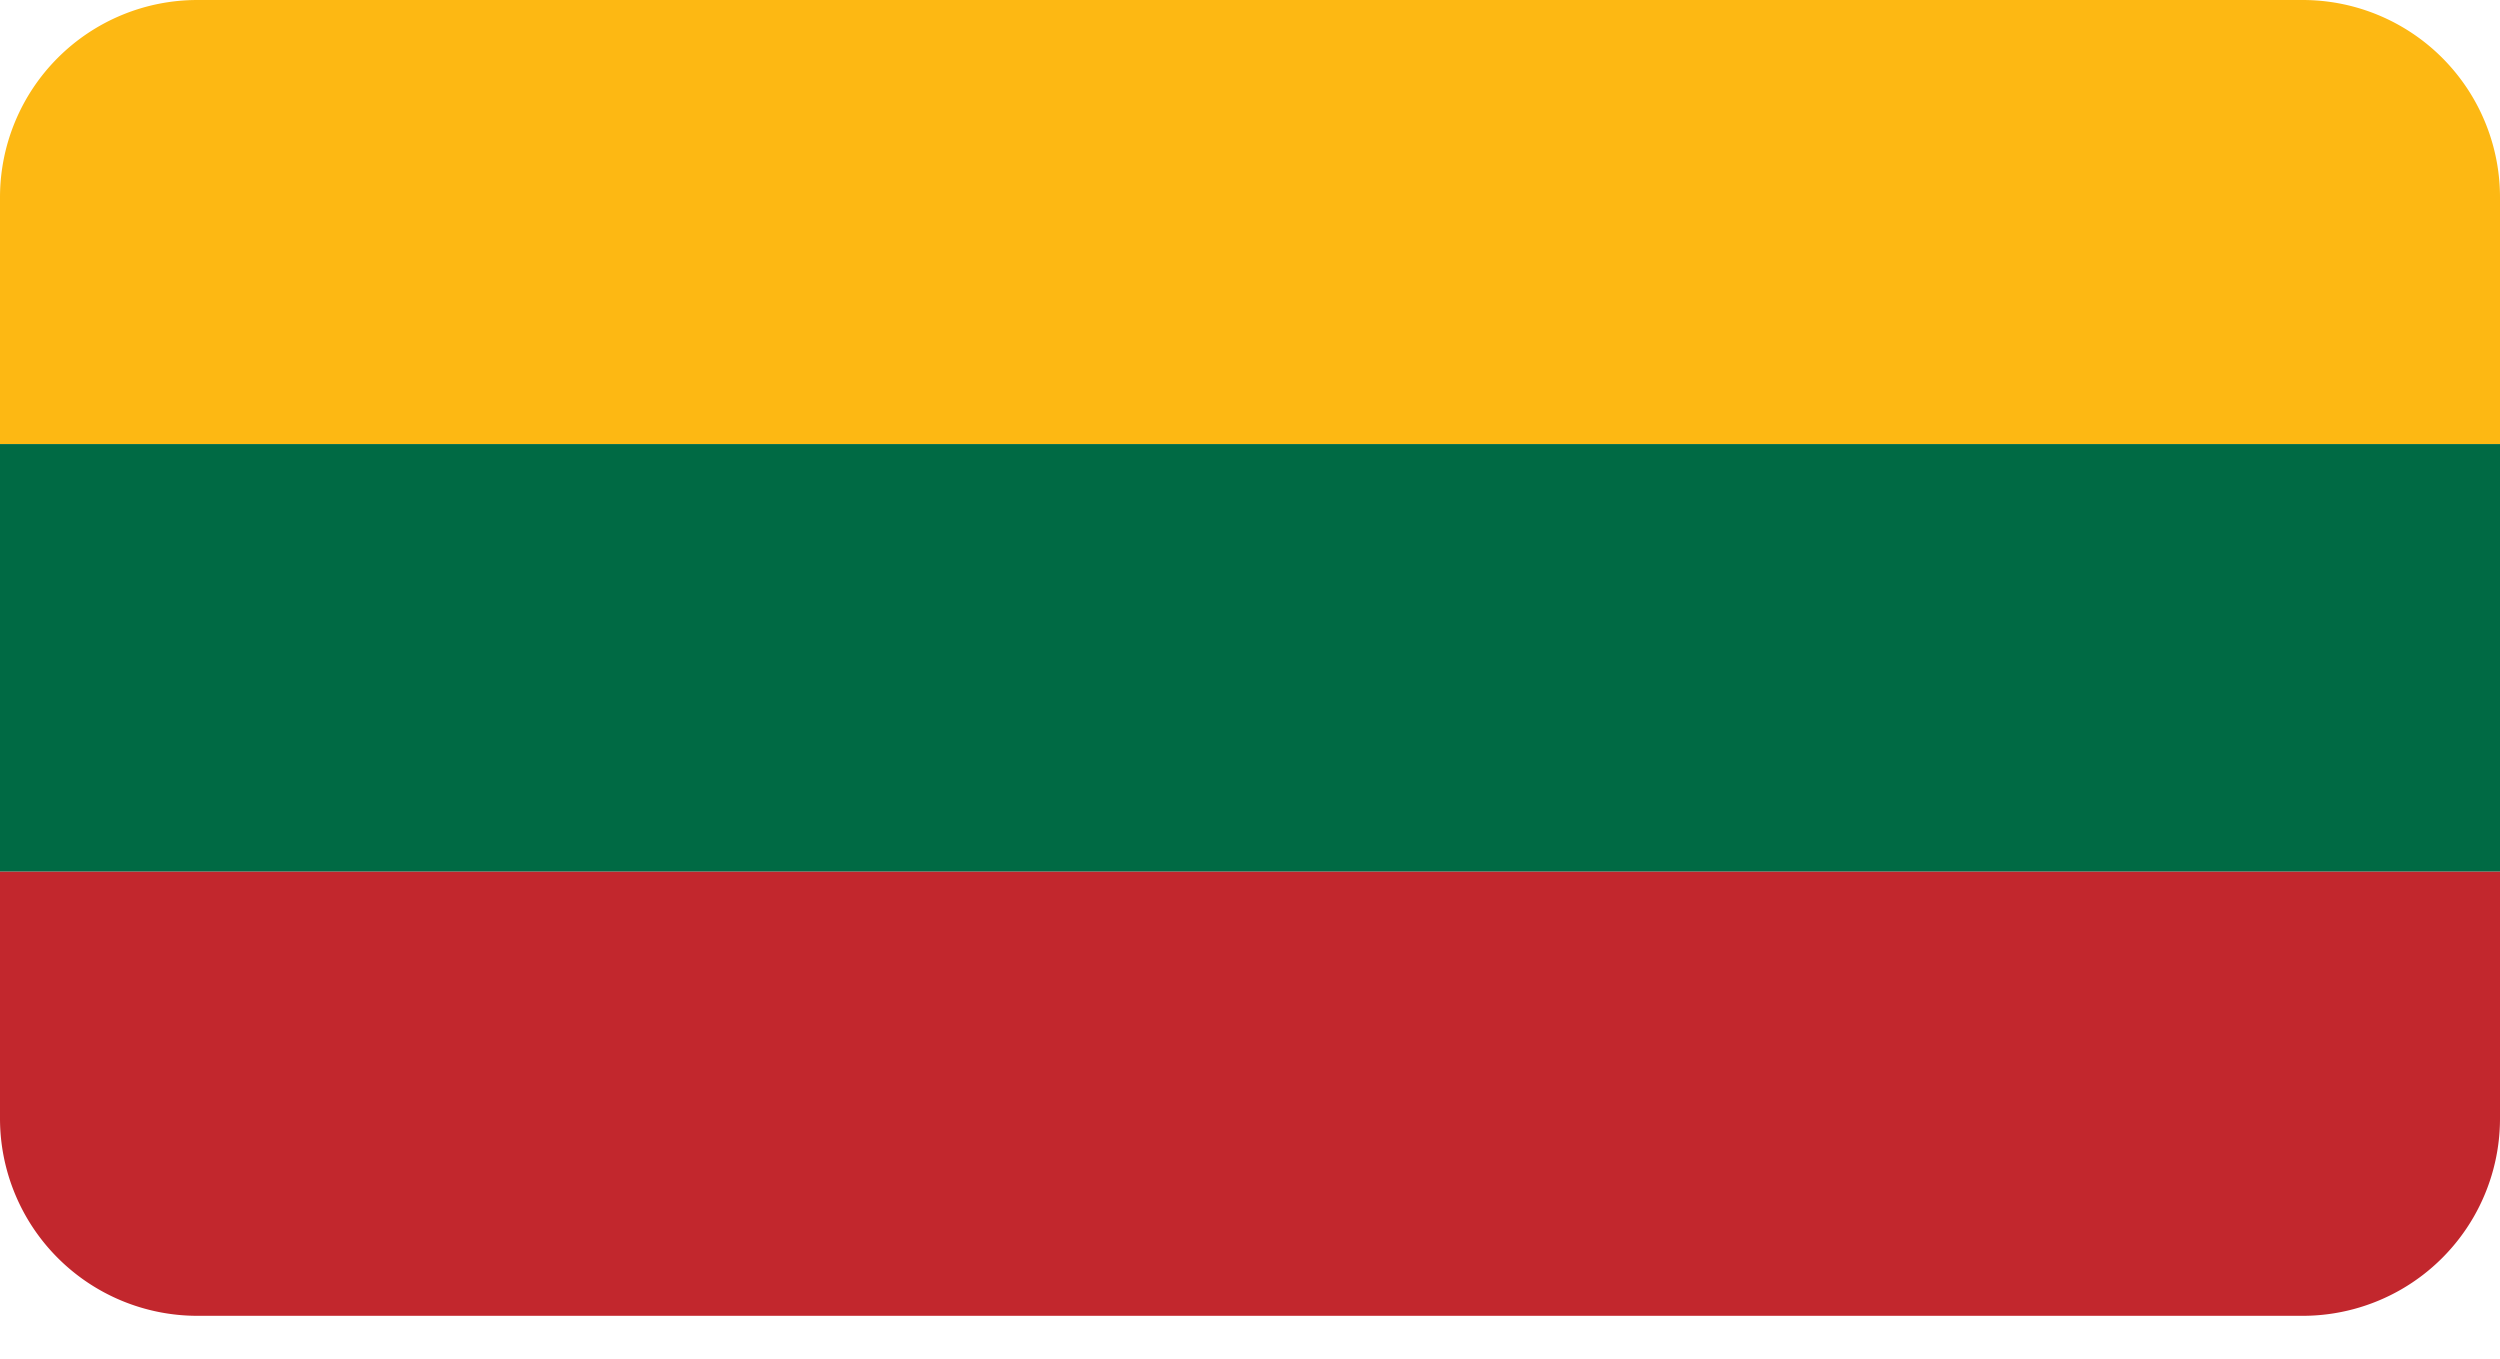 <svg width="46" height="25" fill="none" xmlns="http://www.w3.org/2000/svg"><path d="M0 3.632A3.632 3.632 0 013.632 0h38.736A3.632 3.632 0 0146 3.632V8.17H0V3.63z" fill="#FDB813"/><path fill="#006A44" d="M0 8.171h46v7.868H0z"/><path d="M0 16.04h46v4.539a3.632 3.632 0 01-3.632 3.632H3.631A3.632 3.632 0 010 20.579v-4.54z" fill="#C2272D"/></svg>